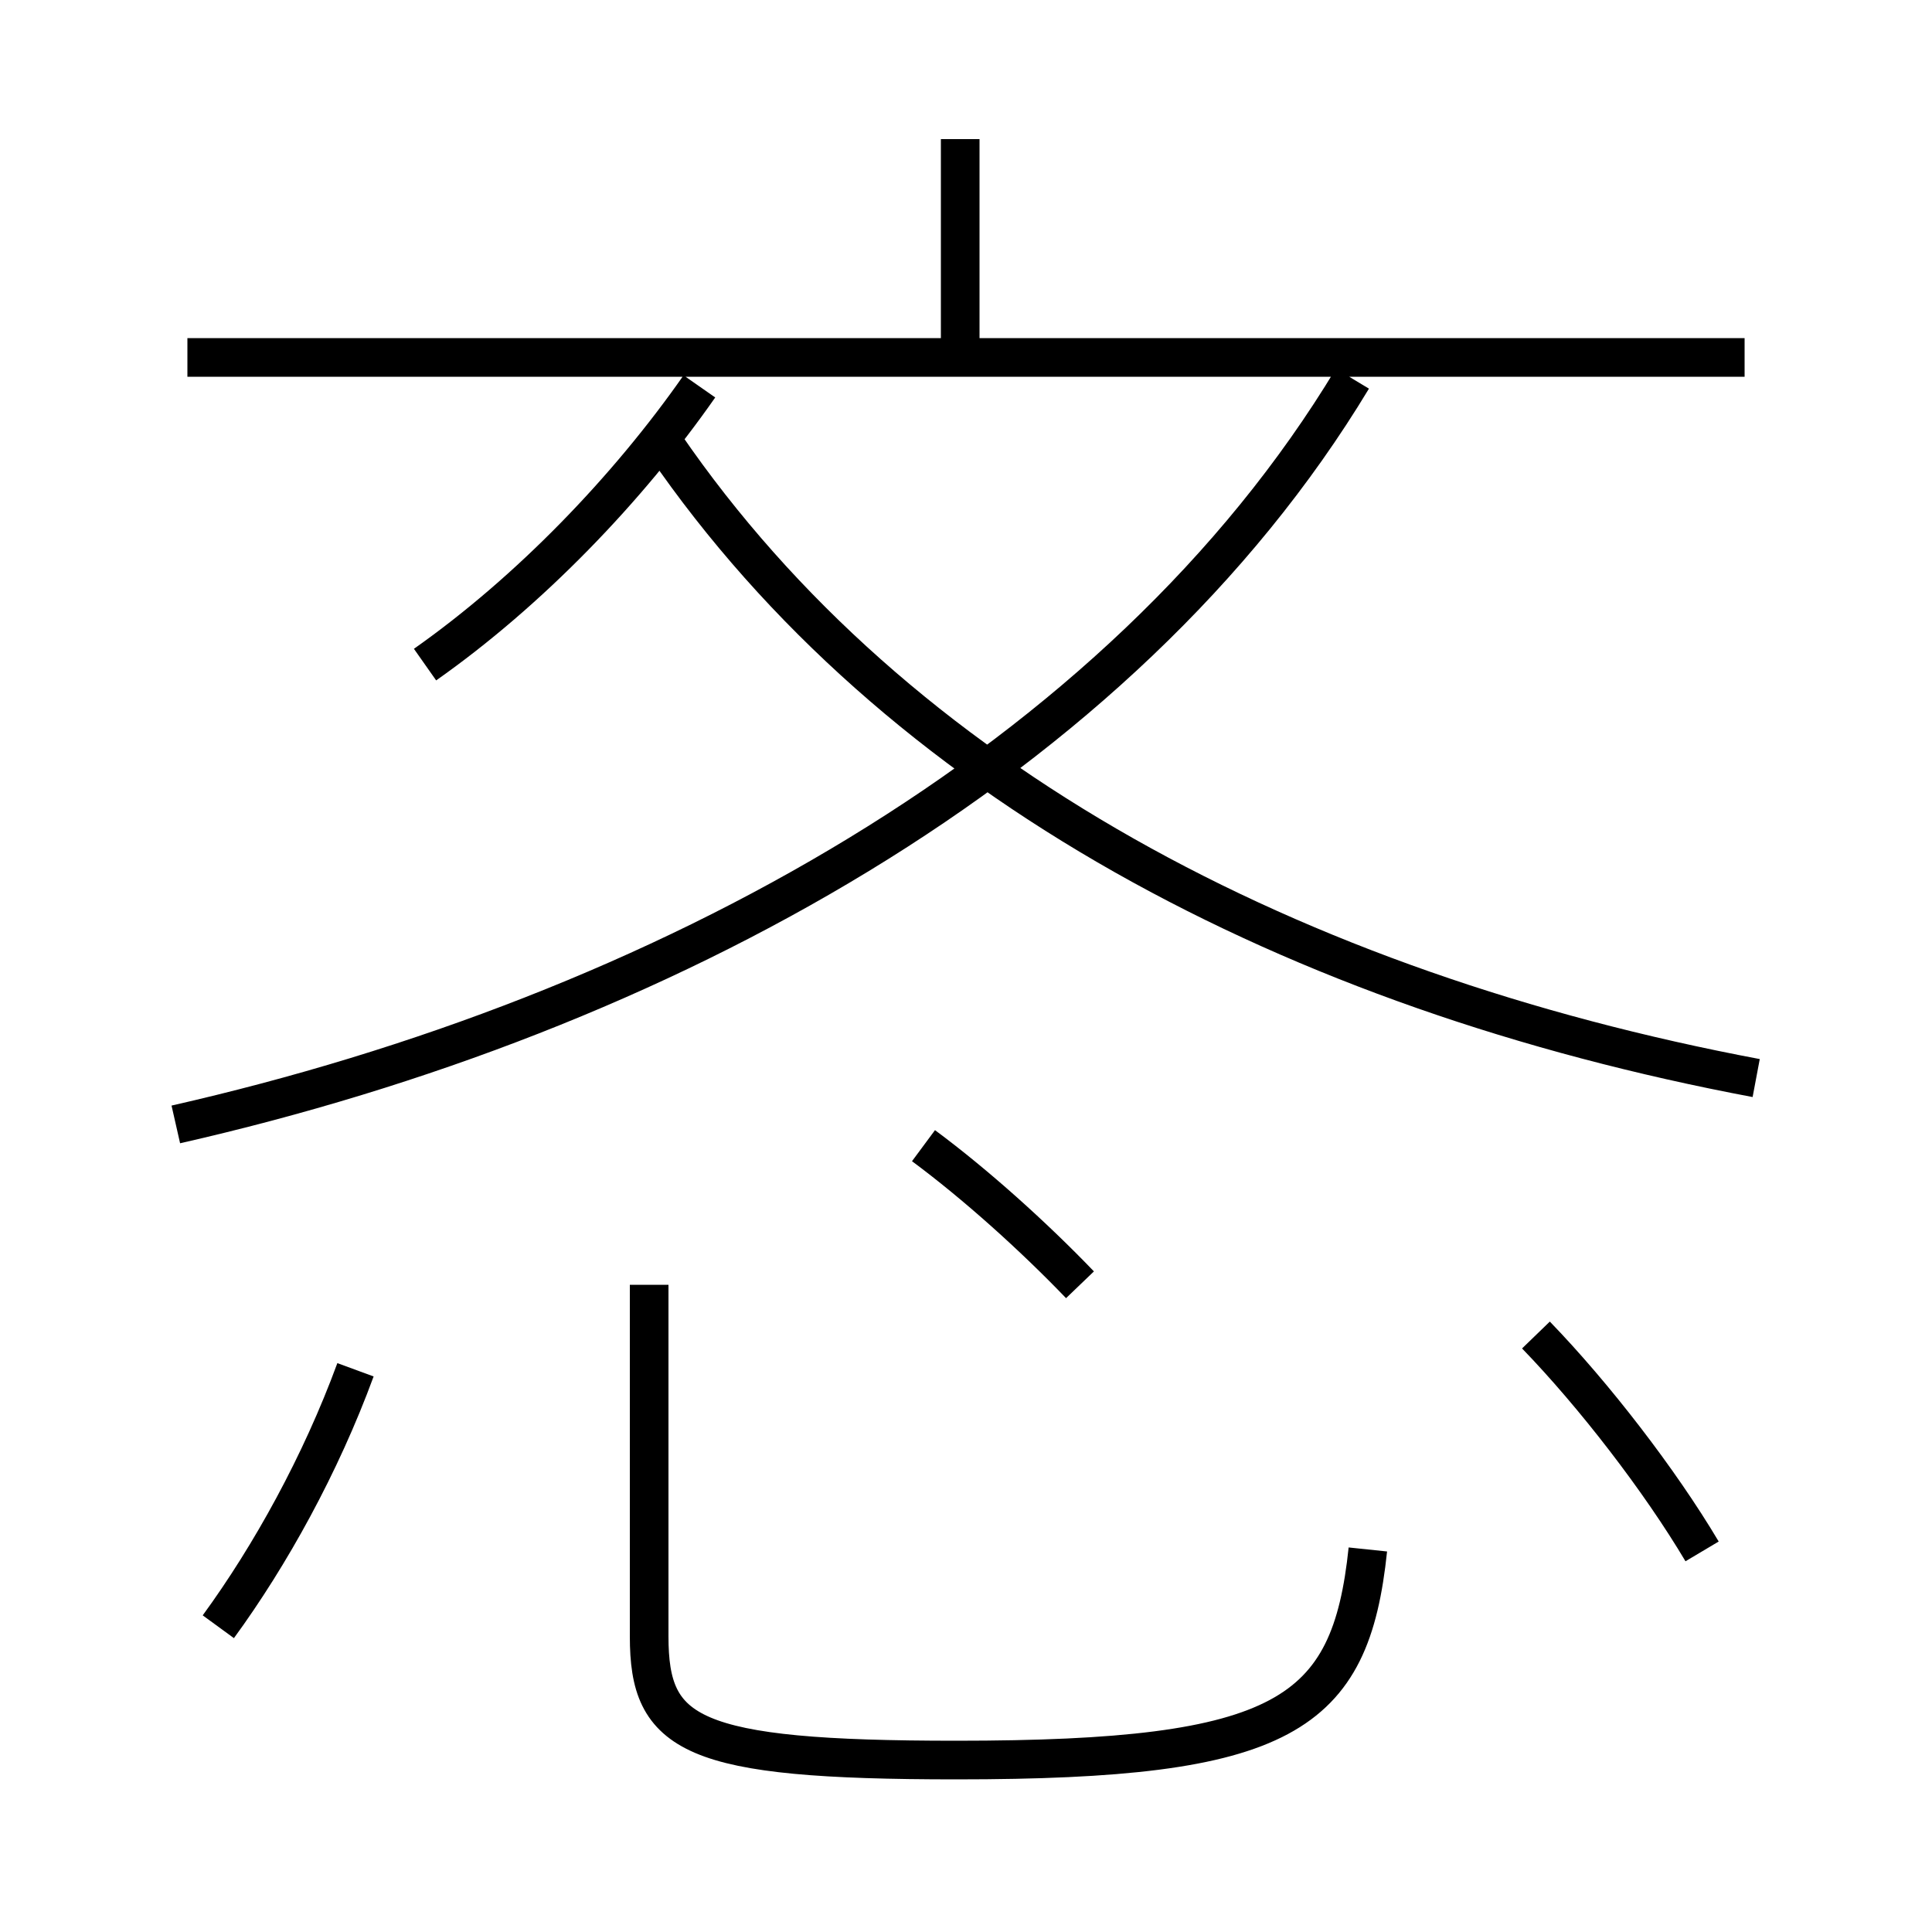 <?xml version='1.0' encoding='utf8'?>
<svg viewBox="0.0 -6.0 50.0 50.0" version="1.1" xmlns="http://www.w3.org/2000/svg">
<rect x="0.0" y="-6.0" width="50.0" height="50.0" fill="#808080" stroke="none"/>
<rect x="-1000" y="-1000" width="2000" height="2000" stroke="white" fill="white"/>
<g style="fill:white;stroke:#000000;  stroke-width:1">
<path d="M 4.55 -14.9 C 17.1 -17.75 29.0 -24.25 35.0 -34.2 M 5.65 -1.9 C 7.0 -3.75 8.3 -6.1 9.2 -8.55 M 16.8 -10.75 L 16.8 -1.65 C 16.8 0.9 17.85 1.55 24.75 1.55 C 33.25 1.55 34.95 0.4 35.4 -3.9 M 27.95 -10.75 C 26.75 -12.0 25.25 -13.35 23.9 -14.35 M 11.0 -26.8 C 13.7 -28.7 16.25 -31.35 18.1 -34.0 M 44.05 -3.85 C 42.95 -5.7 41.25 -7.9 39.75 -9.45 M 45.45 -16.1 C 33.5 -18.35 23.2 -23.75 17.2 -32.5 M 45.15 -34.75 L 4.85 -34.75 M 24.85 -34.6 L 24.85 -40.4" transform="translate(0.0 38.0)" />
</g>
</svg>